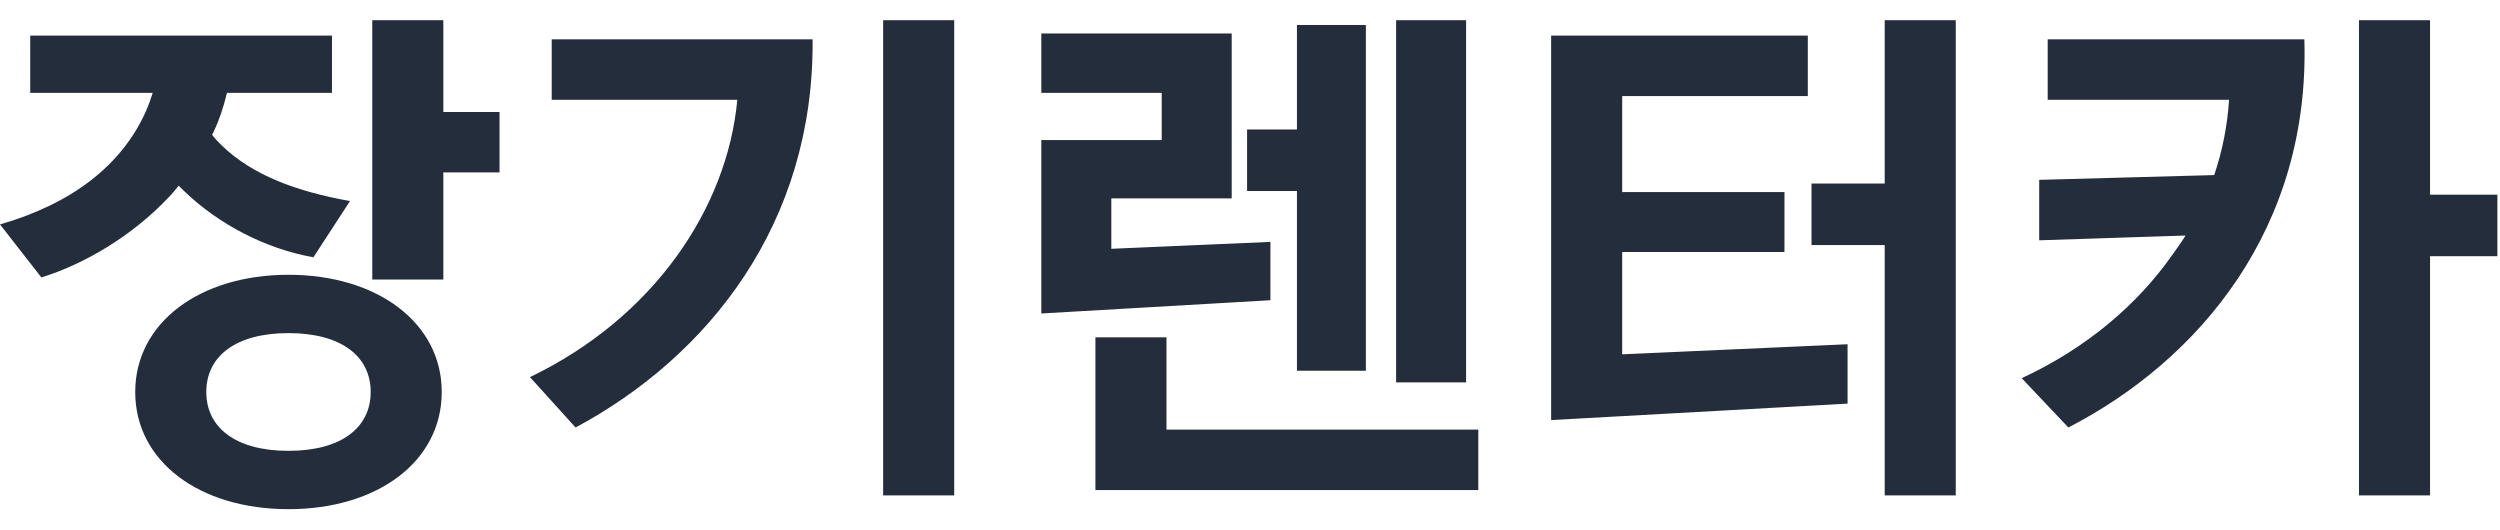 <svg width="66" height="14" viewBox="0 0 66 14" fill="none" xmlns="http://www.w3.org/2000/svg">
<path d="M7.616 7.254C5.264 7.254 3.57 8.528 3.57 10.348C3.57 12.182 5.264 13.442 7.616 13.442C9.968 13.442 11.662 12.182 11.662 10.348C11.662 8.528 9.968 7.254 7.616 7.254ZM9.24 5.308C7.84 5.056 6.678 4.636 5.852 3.838C5.754 3.74 5.67 3.656 5.6 3.558L5.642 3.474C5.796 3.152 5.908 2.802 5.992 2.452H8.764V0.94H0.798V2.452H4.032C3.976 2.62 3.92 2.788 3.85 2.942C3.206 4.384 1.862 5.392 0 5.924L1.092 7.324C2.226 6.974 3.486 6.232 4.452 5.21C4.55 5.112 4.634 5 4.718 4.902L4.844 5.028C5.768 5.924 7.014 6.568 8.274 6.792L9.24 5.308ZM11.704 7.38V4.552H13.188V2.956H11.704V0.534H9.828V7.38H11.704ZM7.616 11.902C6.216 11.902 5.446 11.286 5.446 10.348C5.446 9.41 6.216 8.794 7.616 8.794C9.016 8.794 9.786 9.41 9.786 10.348C9.786 11.286 9.016 11.902 7.616 11.902ZM25.191 13.078V0.534H23.315V13.078H25.191ZM14.565 2.634H19.465C19.199 5.504 17.253 8.388 13.991 9.956L15.195 11.286C18.695 9.41 21.495 5.91 21.453 1.038H14.565V2.634ZM33.539 7.926V6.386L29.339 6.568V5.238H32.517V0.884H27.491V2.452H30.669V3.698H27.491V8.276L33.539 7.926ZM28.919 8.906V12.938H39.027V11.342H30.795V8.906H28.919ZM34.239 9.788H36.059V0.66H34.239V3.418H32.923V5.042H34.239V9.788ZM38.705 10.096V0.534H36.857V10.096H38.705ZM47.11 5.07H42.826V2.536H47.726V0.94H40.95V11.09L48.776 10.656V9.088L42.826 9.354V6.652H47.11V5.07ZM47.824 6.47H49.756V13.078H51.632V0.534H49.756V4.846H47.824V6.47ZM54.059 2.634H58.847C58.805 3.292 58.679 3.964 58.455 4.622L53.835 4.748V6.344L57.699 6.218C57.587 6.4 57.461 6.568 57.335 6.75C56.425 8.038 55.095 9.186 53.373 9.984L54.605 11.286C58.077 9.494 60.989 6.008 60.835 1.038H54.059V2.634ZM64.153 13.078V6.764H65.931V5.14H64.153V0.534H62.277V13.078H64.153Z" fill="#242D3C"/>
</svg>
